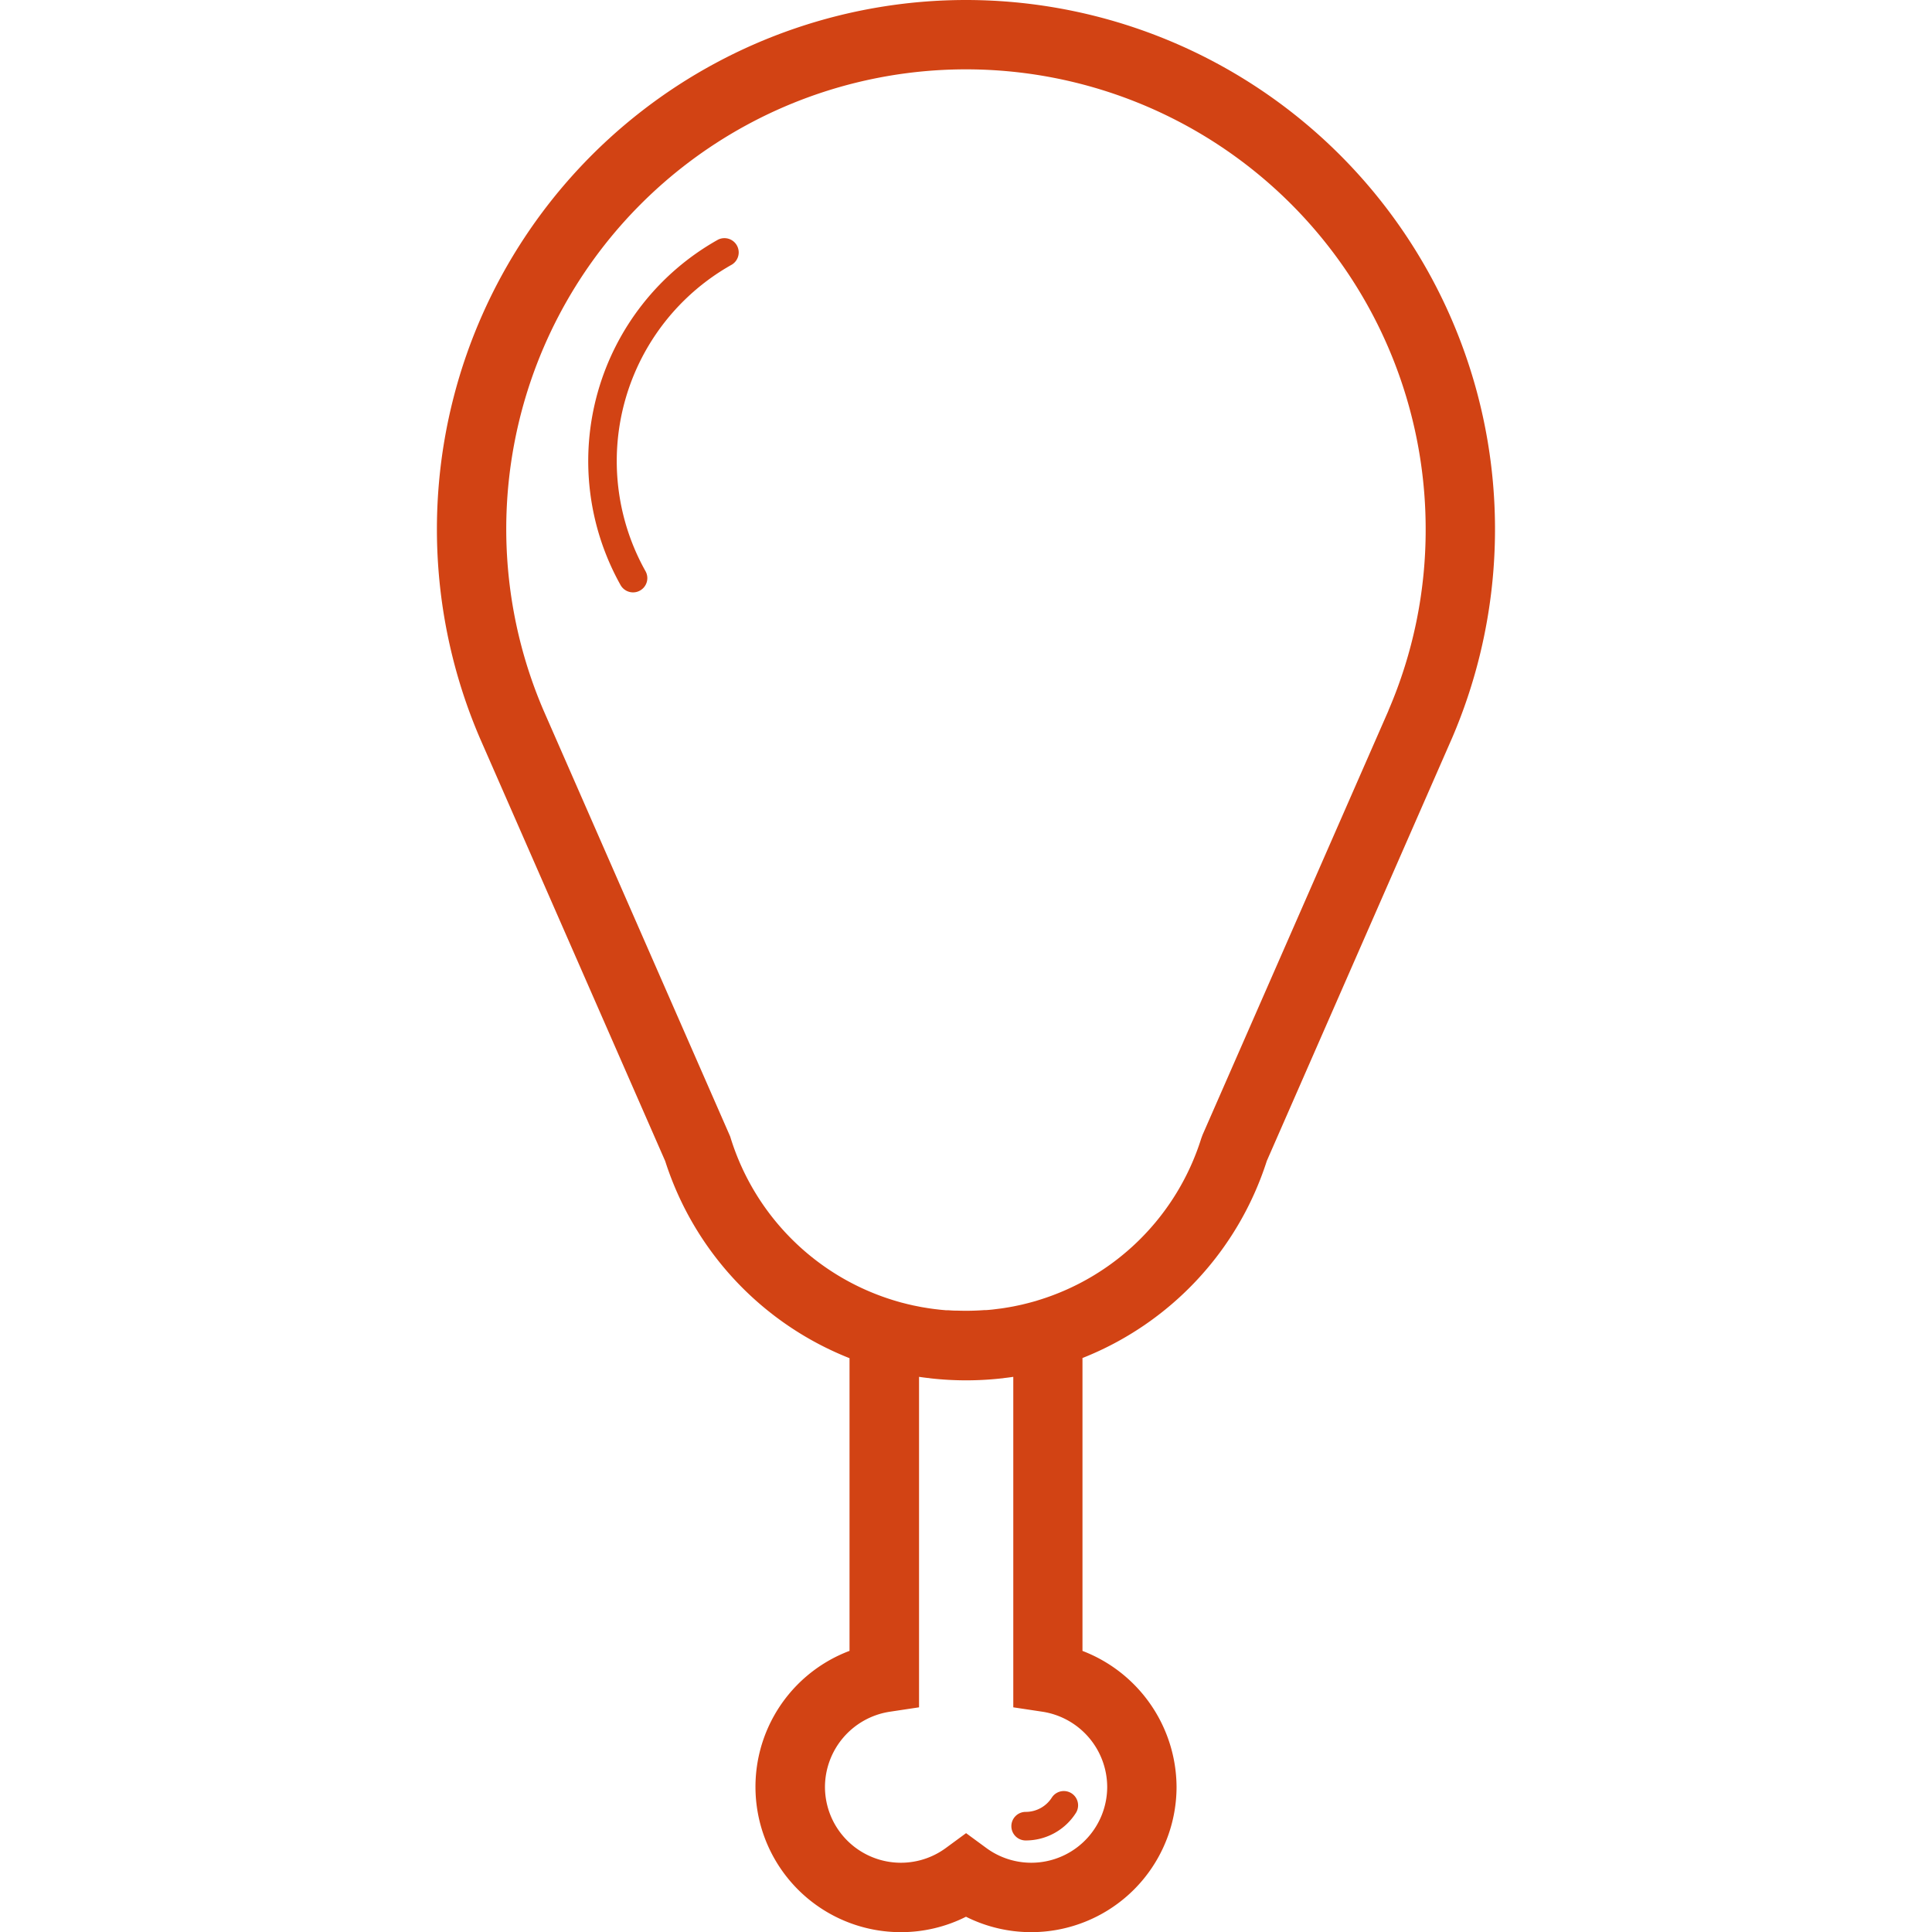 <!DOCTYPE svg PUBLIC "-//W3C//DTD SVG 1.1//EN" "http://www.w3.org/Graphics/SVG/1.1/DTD/svg11.dtd">
<!-- Uploaded to: SVG Repo, www.svgrepo.com, Transformed by: SVG Repo Mixer Tools -->
<svg width="800px" height="800px" viewBox="-107.11 0 473.56 473.56" xmlns="http://www.w3.org/2000/svg" fill="#000000">
<g id="SVGRepo_bgCarrier" stroke-width="0"/>
<g id="SVGRepo_tracerCarrier" stroke-linecap="round" stroke-linejoin="round"/>
<g id="SVGRepo_iconCarrier"> <defs> <style>.cls-1{fill:#d24314;}</style> </defs> <title/> <g data-name="Capa 2" id="Capa_2"> <g id="Outline"> <g id="ChickenLeg"> <path class="cls-1" d="M68.88,58.75A62.21,62.21,0,0,0,45,143.41a3.51,3.51,0,0,0,3.06,1.79,3.42,3.42,0,0,0,1.71-.45A3.48,3.48,0,0,0,51.11,140,55.2,55.2,0,0,1,72.3,64.85a3.5,3.5,0,0,0-3.42-6.1Z"/> <path class="cls-1" d="M129.67,0A129.72,129.72,0,0,0,10.55,181l45.39,103.6a77.28,77.28,0,0,0,45.18,48.31v71.74a35.62,35.62,0,0,0,12.55,68.95,35.48,35.48,0,0,0,16-3.78A35.64,35.64,0,0,0,181.28,438a35.9,35.9,0,0,0-23.06-33.34V332.87a77.31,77.31,0,0,0,45.18-48.31l45.41-103.65A129.72,129.72,0,0,0,129.67,0Zm34.61,438a18.61,18.61,0,0,1-29.59,15l-5-3.67-5,3.67a18.61,18.61,0,0,1-29.59-15,18.72,18.72,0,0,1,15.82-18.42l7.24-1.09v-81h.06c.71.11,1.42.2,2.13.28.23,0,.47.07.71.09a78.27,78.27,0,0,0,17.31,0c.24,0,.47-.06.71-.09.71-.08,1.42-.17,2.12-.28h.06v81l7.24,1.09A18.72,18.72,0,0,1,164.28,438Zm68.94-263.82-45.57,104-.32.87a60.33,60.33,0,0,1-40.08,39.69l-.47.15-1.19.33-.84.22-1.29.32-.81.18-1.35.28-.77.14c-.47.09-.95.16-1.42.24l-.72.11-1.52.19-.64.08c-.56.06-1.12.11-1.69.15l-.47,0a60.35,60.35,0,0,1-6.59.12l-.35,0c-.61,0-1.22-.05-1.82-.09l-.57,0c-.54-.05-1.07-.09-1.6-.15l-.67-.08c-.49-.05-1-.12-1.48-.19l-.73-.11-1.41-.23-.77-.15-1.35-.27-.82-.19c-.42-.09-.85-.2-1.27-.31l-.87-.22-1.15-.33-.53-.16A60.3,60.3,0,0,1,72,279l-.14-.45L26.14,174.18a112.68,112.68,0,1,1,216.2-44.51A111.63,111.63,0,0,1,233.22,174.13Z"/> <path class="cls-1" d="M140.79,447.62a3.5,3.5,0,0,0,3.5,3.5,14.55,14.55,0,0,0,12.37-6.83,3.5,3.5,0,0,0-5.92-3.73,7.59,7.59,0,0,1-6.45,3.56A3.5,3.5,0,0,0,140.79,447.62Z"/> </g> </g> </g> </g>
</svg>